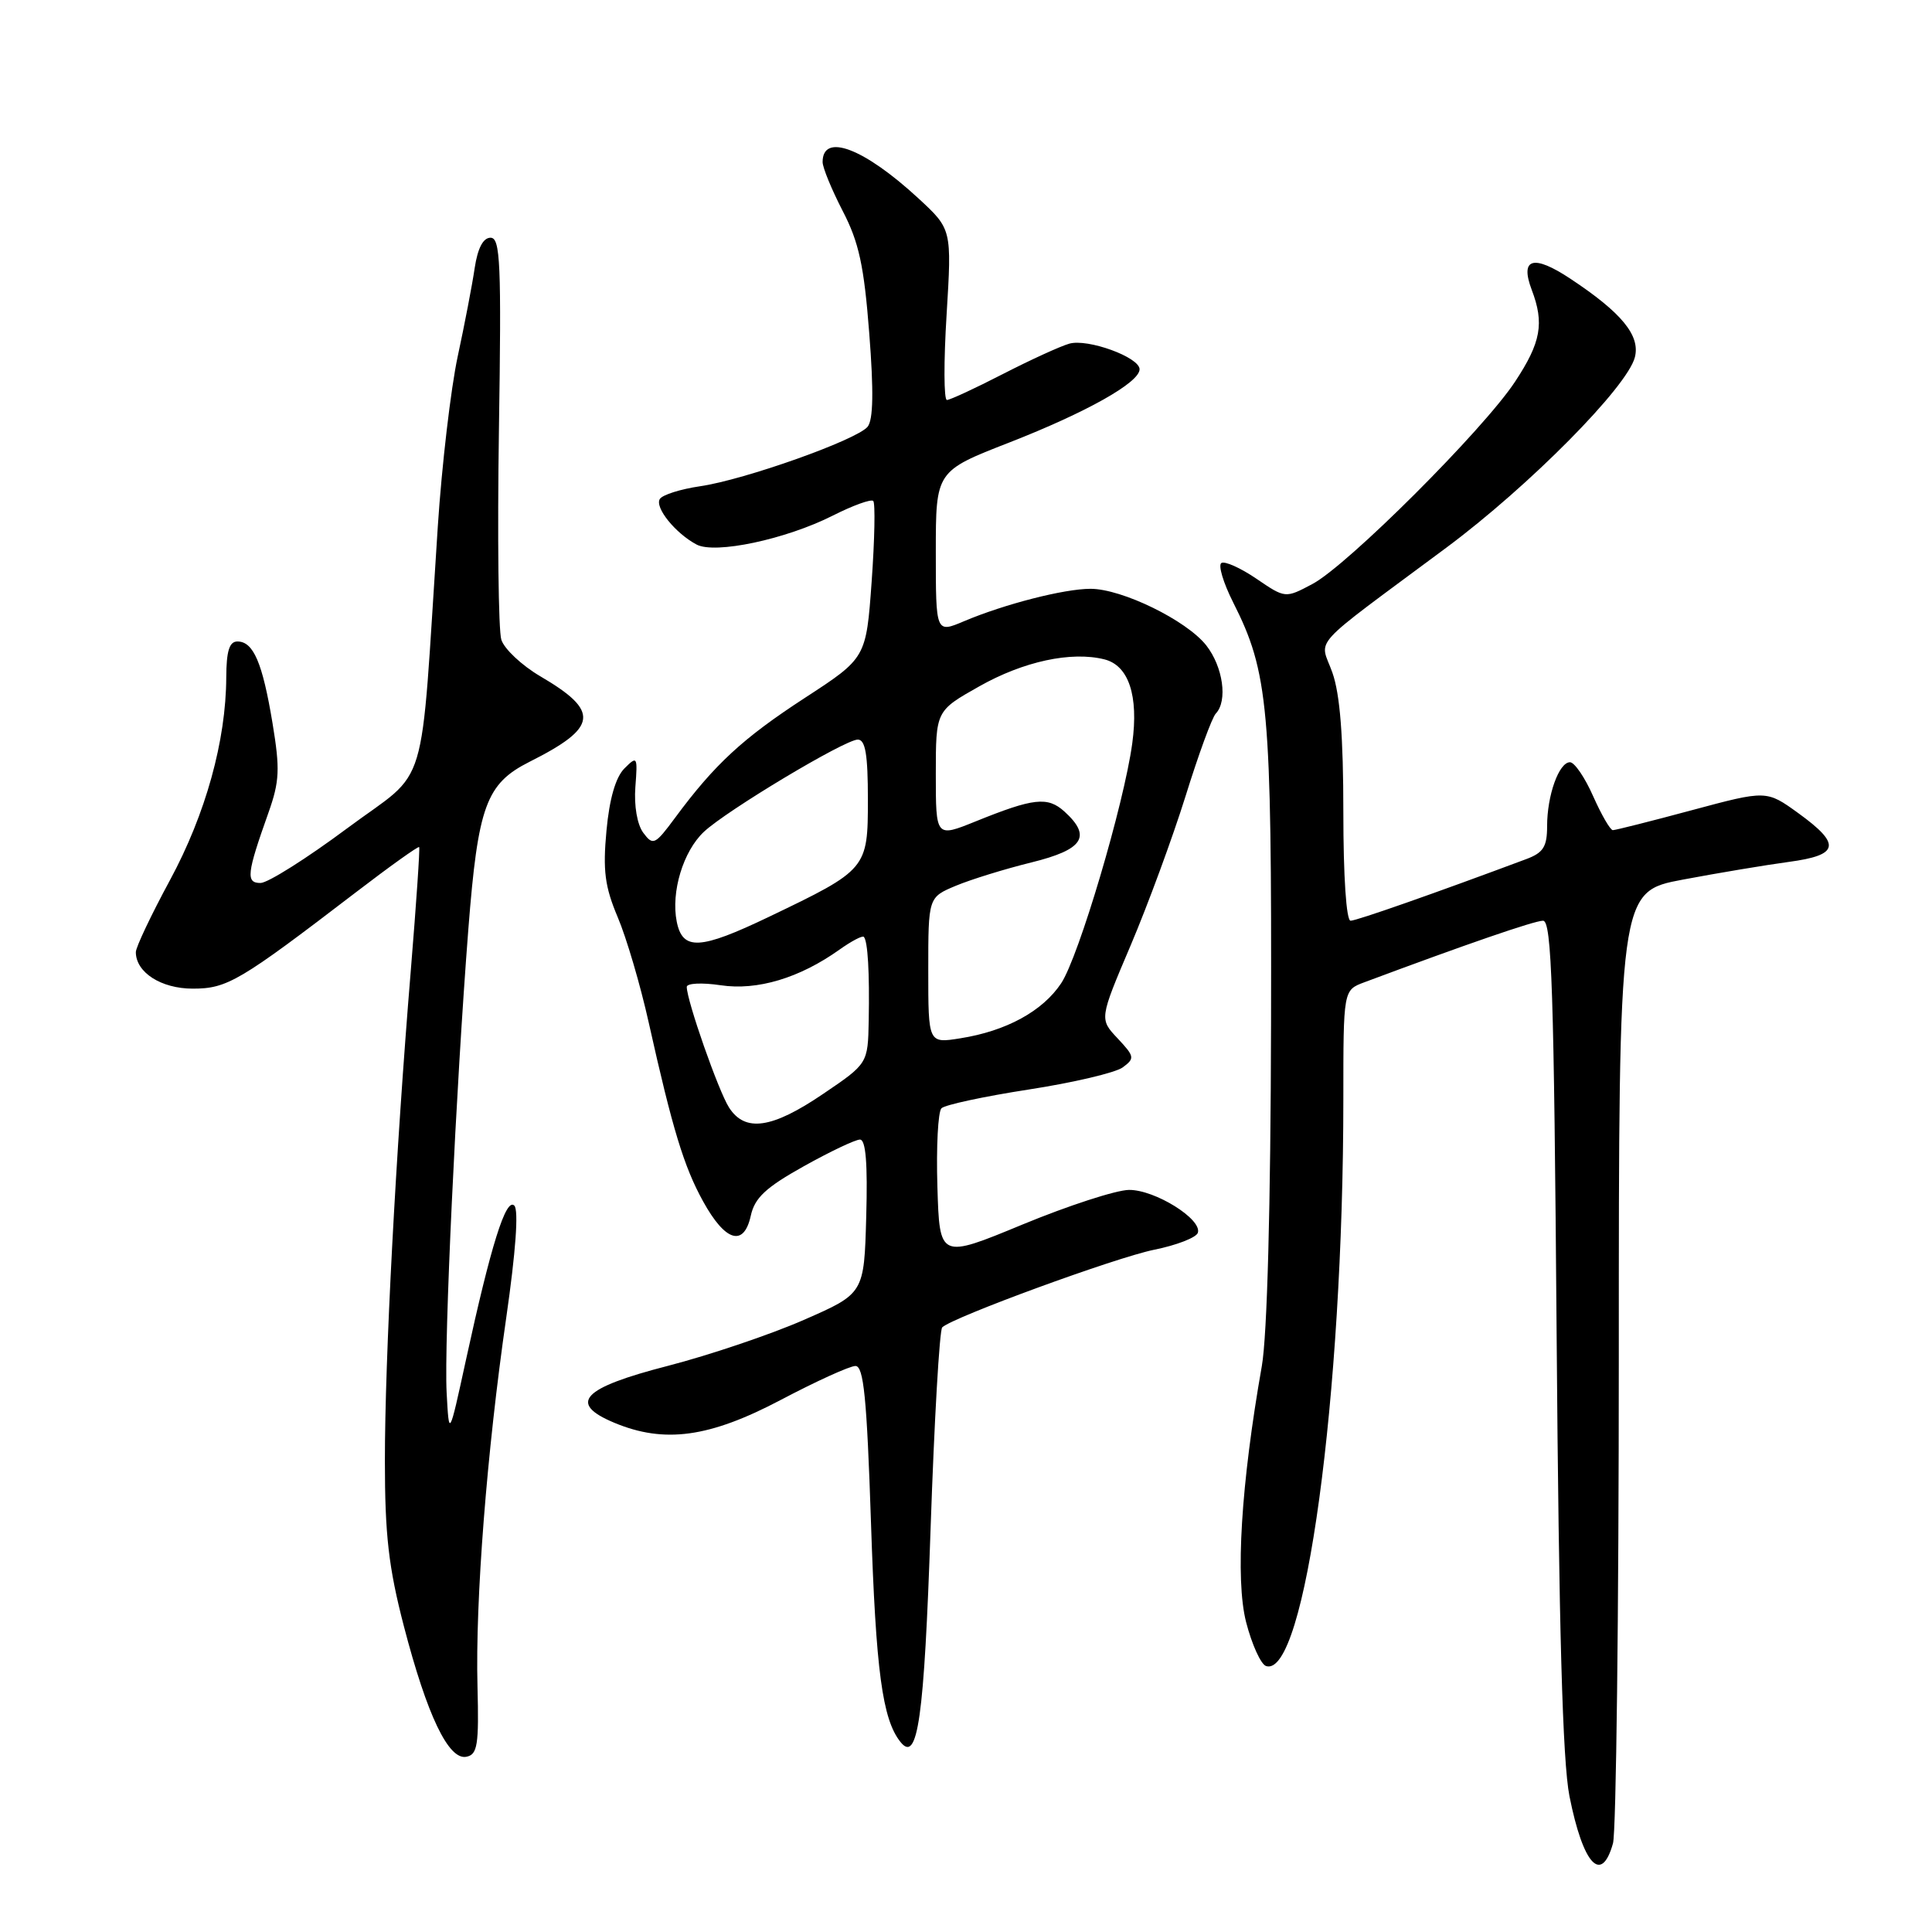 <?xml version="1.0" encoding="UTF-8" standalone="no"?>
<!DOCTYPE svg PUBLIC "-//W3C//DTD SVG 1.1//EN" "http://www.w3.org/Graphics/SVG/1.1/DTD/svg11.dtd" >
<svg xmlns="http://www.w3.org/2000/svg" xmlns:xlink="http://www.w3.org/1999/xlink" version="1.1" viewBox="0 0 256 256">
 <g >
 <path fill="currentColor"
d=" M 213.73 244.25 C 214.15 242.74 214.50 213.75 214.50 179.83 C 214.50 118.15 214.50 118.15 223.00 116.55 C 227.68 115.67 233.97 114.62 237.00 114.21 C 243.73 113.31 244.01 111.89 238.29 107.75 C 234.07 104.70 234.07 104.70 224.20 107.35 C 218.78 108.81 214.05 110.00 213.71 110.00 C 213.37 110.00 212.20 107.97 211.10 105.50 C 210.01 103.03 208.63 101.00 208.03 101.00 C 206.57 101.00 205.00 105.38 205.00 109.47 C 205.00 112.19 204.50 112.99 202.25 113.83 C 190.21 118.33 179.76 122.00 178.96 122.00 C 178.39 122.00 178.00 116.13 178.00 107.63 C 178.00 97.61 177.56 92.00 176.55 89.13 C 174.88 84.40 173.07 86.38 191.62 72.59 C 202.60 64.43 215.65 51.25 216.63 47.33 C 217.36 44.45 214.88 41.43 208.08 36.93 C 203.18 33.68 201.37 34.20 202.96 38.40 C 204.65 42.84 204.19 45.37 200.75 50.58 C 196.55 56.95 178.52 74.95 173.89 77.39 C 170.31 79.29 170.31 79.29 166.49 76.69 C 164.39 75.26 162.30 74.32 161.84 74.60 C 161.39 74.88 162.09 77.22 163.39 79.80 C 168.09 89.10 168.51 93.71 168.42 135.50 C 168.37 159.93 167.91 176.93 167.20 181.00 C 164.44 196.65 163.67 209.27 165.11 214.92 C 165.88 217.91 167.07 220.53 167.76 220.76 C 172.90 222.44 178.00 185.02 178.00 145.60 C 178.00 131.20 178.00 131.20 180.75 130.17 C 194.18 125.15 203.31 122.00 204.46 122.00 C 205.61 122.00 205.91 131.11 206.26 176.75 C 206.56 215.83 207.05 233.36 207.96 238.00 C 209.77 247.09 212.20 249.73 213.73 244.25 Z  M 63.27 223.47 C 62.97 212.05 64.51 192.38 67.08 174.60 C 68.34 165.86 68.74 160.34 68.15 159.75 C 67.04 158.64 65.04 165.04 61.75 180.16 C 59.50 190.50 59.50 190.50 59.18 184.50 C 58.83 177.94 60.41 144.33 62.06 123.09 C 63.34 106.77 64.41 103.84 70.17 100.94 C 79.25 96.38 79.52 94.25 71.59 89.61 C 69.14 88.17 66.82 85.99 66.43 84.77 C 66.04 83.55 65.90 71.06 66.11 57.02 C 66.45 34.83 66.30 31.50 65.00 31.50 C 64.02 31.50 63.30 32.88 62.90 35.50 C 62.58 37.70 61.56 43.00 60.64 47.27 C 59.73 51.54 58.54 61.67 58.01 69.77 C 55.61 106.24 57.01 101.57 46.01 109.75 C 40.65 113.74 35.48 117.00 34.52 117.00 C 32.56 117.00 32.69 115.78 35.57 107.69 C 37.04 103.54 37.12 101.93 36.11 95.82 C 34.78 87.81 33.58 85.00 31.46 85.00 C 30.39 85.00 30.00 86.25 29.98 89.75 C 29.95 98.14 27.25 107.87 22.53 116.61 C 20.04 121.21 18.00 125.51 18.00 126.16 C 18.00 128.85 21.35 131.00 25.54 131.00 C 30.11 131.00 31.74 130.04 47.15 118.24 C 51.64 114.80 55.42 112.10 55.54 112.24 C 55.66 112.38 55.16 119.70 54.44 128.50 C 52.43 152.86 51.00 179.99 51.00 193.57 C 51.00 203.38 51.49 207.68 53.51 215.46 C 56.59 227.30 59.44 233.26 61.80 232.78 C 63.27 232.49 63.47 231.22 63.27 223.47 Z  M 123.31 202.50 C 123.80 188.20 124.49 176.22 124.85 175.88 C 126.26 174.53 147.81 166.64 152.92 165.60 C 155.91 165.00 158.52 163.98 158.72 163.35 C 159.31 161.55 153.01 157.63 149.59 157.67 C 147.89 157.69 141.55 159.75 135.50 162.25 C 124.50 166.80 124.50 166.80 124.21 157.24 C 124.05 151.98 124.29 147.31 124.75 146.85 C 125.20 146.40 130.40 145.28 136.29 144.37 C 142.19 143.46 147.80 142.14 148.76 141.44 C 150.39 140.24 150.34 139.99 148.09 137.59 C 145.67 135.02 145.67 135.02 149.82 125.26 C 152.10 119.89 155.37 111.00 157.09 105.50 C 158.80 100.00 160.60 95.07 161.10 94.55 C 162.70 92.87 162.06 88.35 159.83 85.51 C 157.22 82.20 148.67 78.02 144.50 78.02 C 141.00 78.02 133.10 80.05 127.75 82.31 C 124.00 83.90 124.00 83.90 124.00 73.16 C 124.00 62.43 124.00 62.43 133.75 58.63 C 143.96 54.64 151.00 50.69 151.00 48.93 C 151.00 47.34 144.12 44.83 141.68 45.54 C 140.48 45.88 136.51 47.70 132.85 49.58 C 129.20 51.46 125.87 53.00 125.47 53.00 C 125.06 53.00 125.04 47.91 125.43 41.68 C 126.12 30.37 126.12 30.37 121.68 26.27 C 114.47 19.62 109.00 17.55 109.00 21.47 C 109.00 22.21 110.20 25.12 111.66 27.95 C 113.81 32.09 114.49 35.20 115.18 44.16 C 115.78 51.85 115.71 55.64 114.96 56.55 C 113.50 58.30 98.68 63.57 92.77 64.43 C 90.17 64.81 87.77 65.57 87.43 66.12 C 86.73 67.24 89.49 70.66 92.29 72.15 C 94.73 73.46 104.12 71.47 110.35 68.32 C 113.02 66.97 115.43 66.10 115.71 66.38 C 115.99 66.66 115.90 71.46 115.50 77.04 C 114.77 87.19 114.77 87.19 106.64 92.48 C 98.45 97.81 94.70 101.26 89.46 108.35 C 86.79 111.96 86.53 112.08 85.24 110.35 C 84.43 109.26 84.00 106.77 84.19 104.27 C 84.50 100.22 84.44 100.12 82.74 101.82 C 81.58 102.98 80.75 105.84 80.36 110.07 C 79.87 115.35 80.14 117.48 81.85 121.53 C 83.01 124.26 84.86 130.55 85.96 135.50 C 89.12 149.66 90.62 154.57 93.16 159.18 C 96.10 164.52 98.56 165.27 99.48 161.10 C 100.00 158.72 101.45 157.36 106.48 154.55 C 109.97 152.60 113.33 151.00 113.95 151.00 C 114.72 151.00 114.98 154.16 114.78 161.20 C 114.50 171.40 114.50 171.40 106.50 174.90 C 102.10 176.83 94.00 179.56 88.51 180.98 C 77.12 183.91 75.21 185.93 81.39 188.52 C 88.04 191.30 94.00 190.48 103.45 185.50 C 108.14 183.03 112.59 181.00 113.35 181.00 C 114.44 181.00 114.86 185.19 115.41 201.75 C 116.06 221.43 116.92 227.81 119.31 230.81 C 121.61 233.71 122.45 227.75 123.31 202.50 Z  M 96.60 146.75 C 95.20 144.57 91.00 132.58 91.00 130.77 C 91.00 130.28 93.01 130.18 95.49 130.55 C 100.34 131.28 105.95 129.60 111.25 125.82 C 112.83 124.70 114.27 123.94 114.46 124.14 C 114.99 124.69 115.23 128.89 115.11 135.21 C 115.00 140.93 115.00 140.93 109.05 144.96 C 102.29 149.55 98.73 150.07 96.60 146.75 Z  M 123.00 128.58 C 123.00 118.90 123.00 118.90 126.65 117.37 C 128.66 116.53 133.16 115.14 136.65 114.28 C 143.56 112.58 144.69 110.84 141.04 107.53 C 138.81 105.52 136.96 105.73 129.25 108.85 C 124.00 110.97 124.00 110.97 124.00 102.58 C 124.00 94.19 124.00 94.19 129.75 90.95 C 135.62 87.63 141.95 86.27 146.34 87.37 C 149.56 88.18 150.89 92.18 150.03 98.50 C 148.94 106.54 142.94 126.79 140.61 130.29 C 138.15 133.99 133.33 136.62 127.25 137.58 C 123.00 138.26 123.00 138.26 123.00 128.58 Z  M 89.67 122.12 C 88.89 118.20 90.52 112.80 93.27 110.22 C 96.27 107.40 111.95 98.00 113.66 98.00 C 114.67 98.00 115.00 99.97 115.00 105.93 C 115.00 115.13 114.90 115.25 101.90 121.48 C 92.74 125.87 90.45 125.99 89.67 122.12 Z "/>
</g>
</svg>